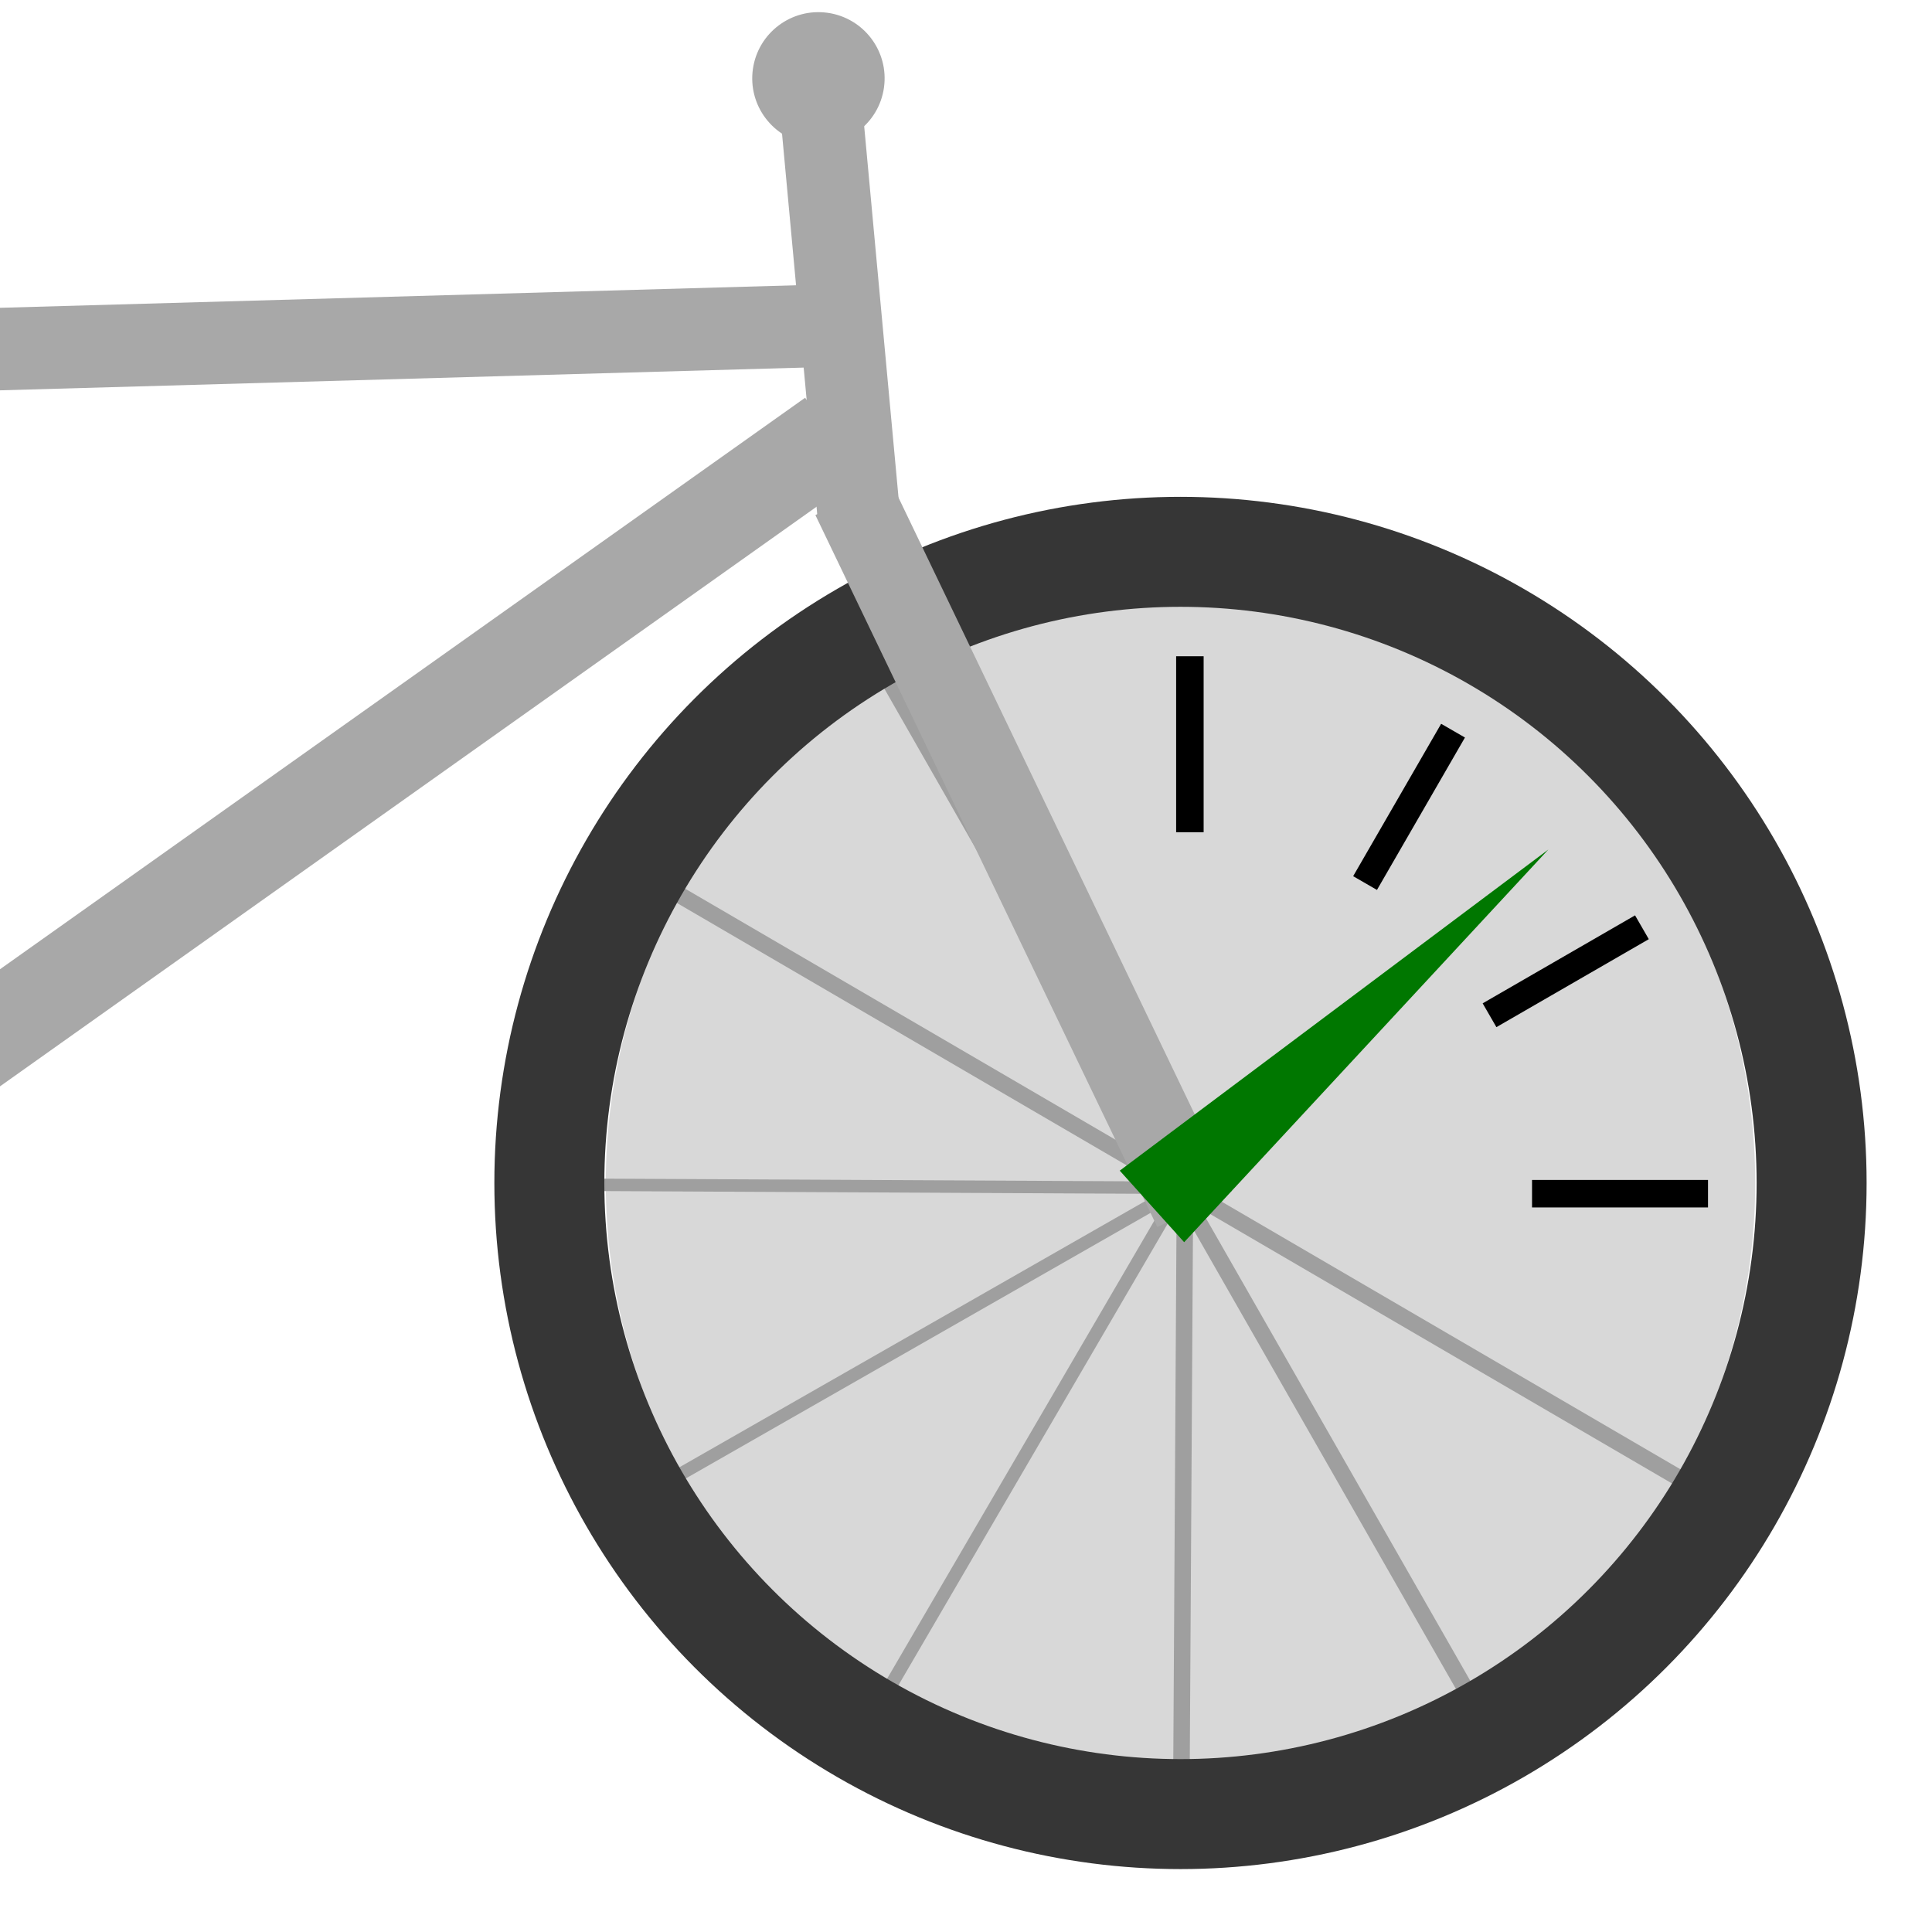 <?xml version="1.0" encoding="UTF-8" standalone="no"?>
<svg
   xmlns:bx="https://boxy-svg.com"
   xmlns:dc="http://purl.org/dc/elements/1.1/"
   xmlns:cc="http://creativecommons.org/ns#"
   xmlns:rdf="http://www.w3.org/1999/02/22-rdf-syntax-ns#"
   xmlns:svg="http://www.w3.org/2000/svg"
   xmlns="http://www.w3.org/2000/svg"
   xmlns:sodipodi="http://sodipodi.sourceforge.net/DTD/sodipodi-0.dtd"
   xmlns:inkscape="http://www.inkscape.org/namespaces/inkscape"
   viewBox="0 0 512 512"
   version="1.1"
   id="svg126"
   sodipodi:docname="cyclotrack-app.svg"
   inkscape:export-filename="/Users/kvl/sandbox/Cyclotrack/cyclotrack-app.png"
   inkscape:export-xdpi="96"
   inkscape:export-ydpi="96"
   inkscape:version="1.0.1 (c497b03c, 2020-09-10)"
   width="512"
   height="512">
  <defs
     id="defs130" />
  <sodipodi:namedview
     pagecolor="#ffffff"
     bordercolor="#666666"
     borderopacity="1"
     objecttolerance="10"
     gridtolerance="10"
     guidetolerance="10"
     inkscape:pageopacity="0"
     inkscape:pageshadow="2"
     inkscape:window-width="1815"
     inkscape:window-height="1004"
     id="namedview128"
     showgrid="false"
     inkscape:zoom="1.47"
     inkscape:cx="319.29092"
     inkscape:cy="217.2517"
     inkscape:window-x="1734"
     inkscape:window-y="284"
     inkscape:window-maximized="0"
     inkscape:current-layer="svg126" />
  <ellipse
     style="fill:#d8d8d8;stroke-width:1.602"
     cx="312.84"
     cy="313.496"
     id="circle90"
     rx="152.305"
     ry="155.706" />
  <rect
     x="311.561"
     y="-313.918"
     width="3.295"
     height="168.334"
     style="fill:#9f9f9f;stroke-width:1.098"
     transform="matrix(0,1,-1,-0.005,0,0)"
     bx:origin="0.538097 0.5"
     id="rect92" />
  <rect
     x="427.243"
     y="103.447"
     width="3.464"
     height="179.355"
     style="fill:#9f9f9f;stroke-width:1.155"
     transform="matrix(0.866,0.5,-0.504,0.864,0,0)"
     bx:origin="0.538097 0.5"
     id="rect94" />
  <rect
     x="426.951"
     y="-123.194"
     width="3.414"
     height="176.688"
     style="fill:#9f9f9f;stroke-width:1.138"
     transform="matrix(0.5,0.866,-0.868,0.496,0,0)"
     bx:origin="0.538097 0.5"
     id="rect96" />
  <rect
     x="313.732"
     y="308.912"
     width="4.372"
     height="171.85"
     style="fill:#9f9f9f;stroke-width:1.291"
     transform="matrix(1,0,-0.006,1,0,0)"
     bx:origin="0.538097 0.5"
     id="rect98" />
  <rect
     x="111.945"
     y="-594.94"
     width="4.372"
     height="334.518"
     style="fill:#9f9f9f;stroke-width:1.457"
     transform="matrix(-0.5,0.866,-0.864,-0.504,0,0)"
     bx:origin="0.538097 0.5"
     id="rect100" />
  <rect
     x="-117.311"
     y="-595.176"
     width="4.372"
     height="334.518"
     style="fill:#9f9f9f;stroke-width:1.457"
     transform="matrix(-0.866,0.5,-0.496,-0.868,0,0)"
     bx:origin="0.538097 0.5"
     id="rect102" />
  <circle
     style="fill:none;stroke:#363636;stroke-width:29.146px"
     cx="312.84"
     cy="313.496"
     r="167.257"
     id="circle104" />
  <rect
     x="311.689"
     y="173.916"
     width="7.287"
     height="46.634"
     style="stroke-width:1.457"
     bx:origin="0.538097 0.5"
     id="rect106" />
  <rect
     x="426.655"
     y="-24.845"
     width="7.287"
     height="46.634"
     style="stroke-width:1.457"
     transform="rotate(30)"
     bx:origin="0.538097 0.5"
     id="rect108" />
  <rect
     x="426.732"
     y="-253.964"
     width="7.287"
     height="46.634"
     style="stroke-width:1.457"
     transform="rotate(60)"
     bx:origin="0.538097 0.5"
     id="rect110" />
  <rect
     x="312.699"
     y="-452.639"
     width="7.287"
     height="46.634"
     style="stroke-width:1.457"
     transform="rotate(90)"
     bx:origin="0.538097 0.5"
     id="rect112" />
  <circle
     style="fill:#a8a8a8;stroke-width:1.457;fill-opacity:1"
     cx="217.671"
     cy="-9.622"
     r="17.542"
     transform="rotate(8)"
     id="circle114" />
  <line
     style="stroke:#a8a8a8;stroke-width:21.86px;stroke-opacity:1"
     x1="316.555"
     y1="320.444"
     x2="225.941"
     y2="131.766"
     id="line116" />
  <path
     d="M 410.335,225.13 313.814,329.194 296.745,310.235 Z"
     style="fill:#007700;fill-opacity:1;stroke-width:1.457"
     bx:shape="triangle 36.668 134.532 17.505 97.002 0.5 0 1@3b89b977"
     id="path118"
     inkscape:export-xdpi="96"
     inkscape:export-ydpi="96" />
  <line
     style="stroke:#a8a8a8;stroke-width:21.86px;stroke-opacity:1"
     x1="221.283"
     y1="86.239"
     x2="-59.695"
     y2="94.196"
     id="line122" />
  <line
     style="stroke:#a8a8a8;stroke-width:25.308px;stroke-opacity:1"
     x1="220.689"
     y1="115.727"
     x2="-63.647"
     y2="317.555"
     id="line124" />
  <rect
     style="fill:#a8a8a8;fill-opacity:1;stroke-width:0.928"
     id="rect959"
     width="16.328"
     height="263.093"
     x="-77.417"
     y="30.448"
     ry="0"
     transform="matrix(0.997,-0.081,0.094,0.996,0,0)" />
  <line
     style="stroke:#a8a8a8;stroke-width:21.86px;stroke-opacity:1"
     x1="217.927"
     y1="32.215"
     x2="227.513"
     y2="135.868"
     id="line120" />
</svg>
